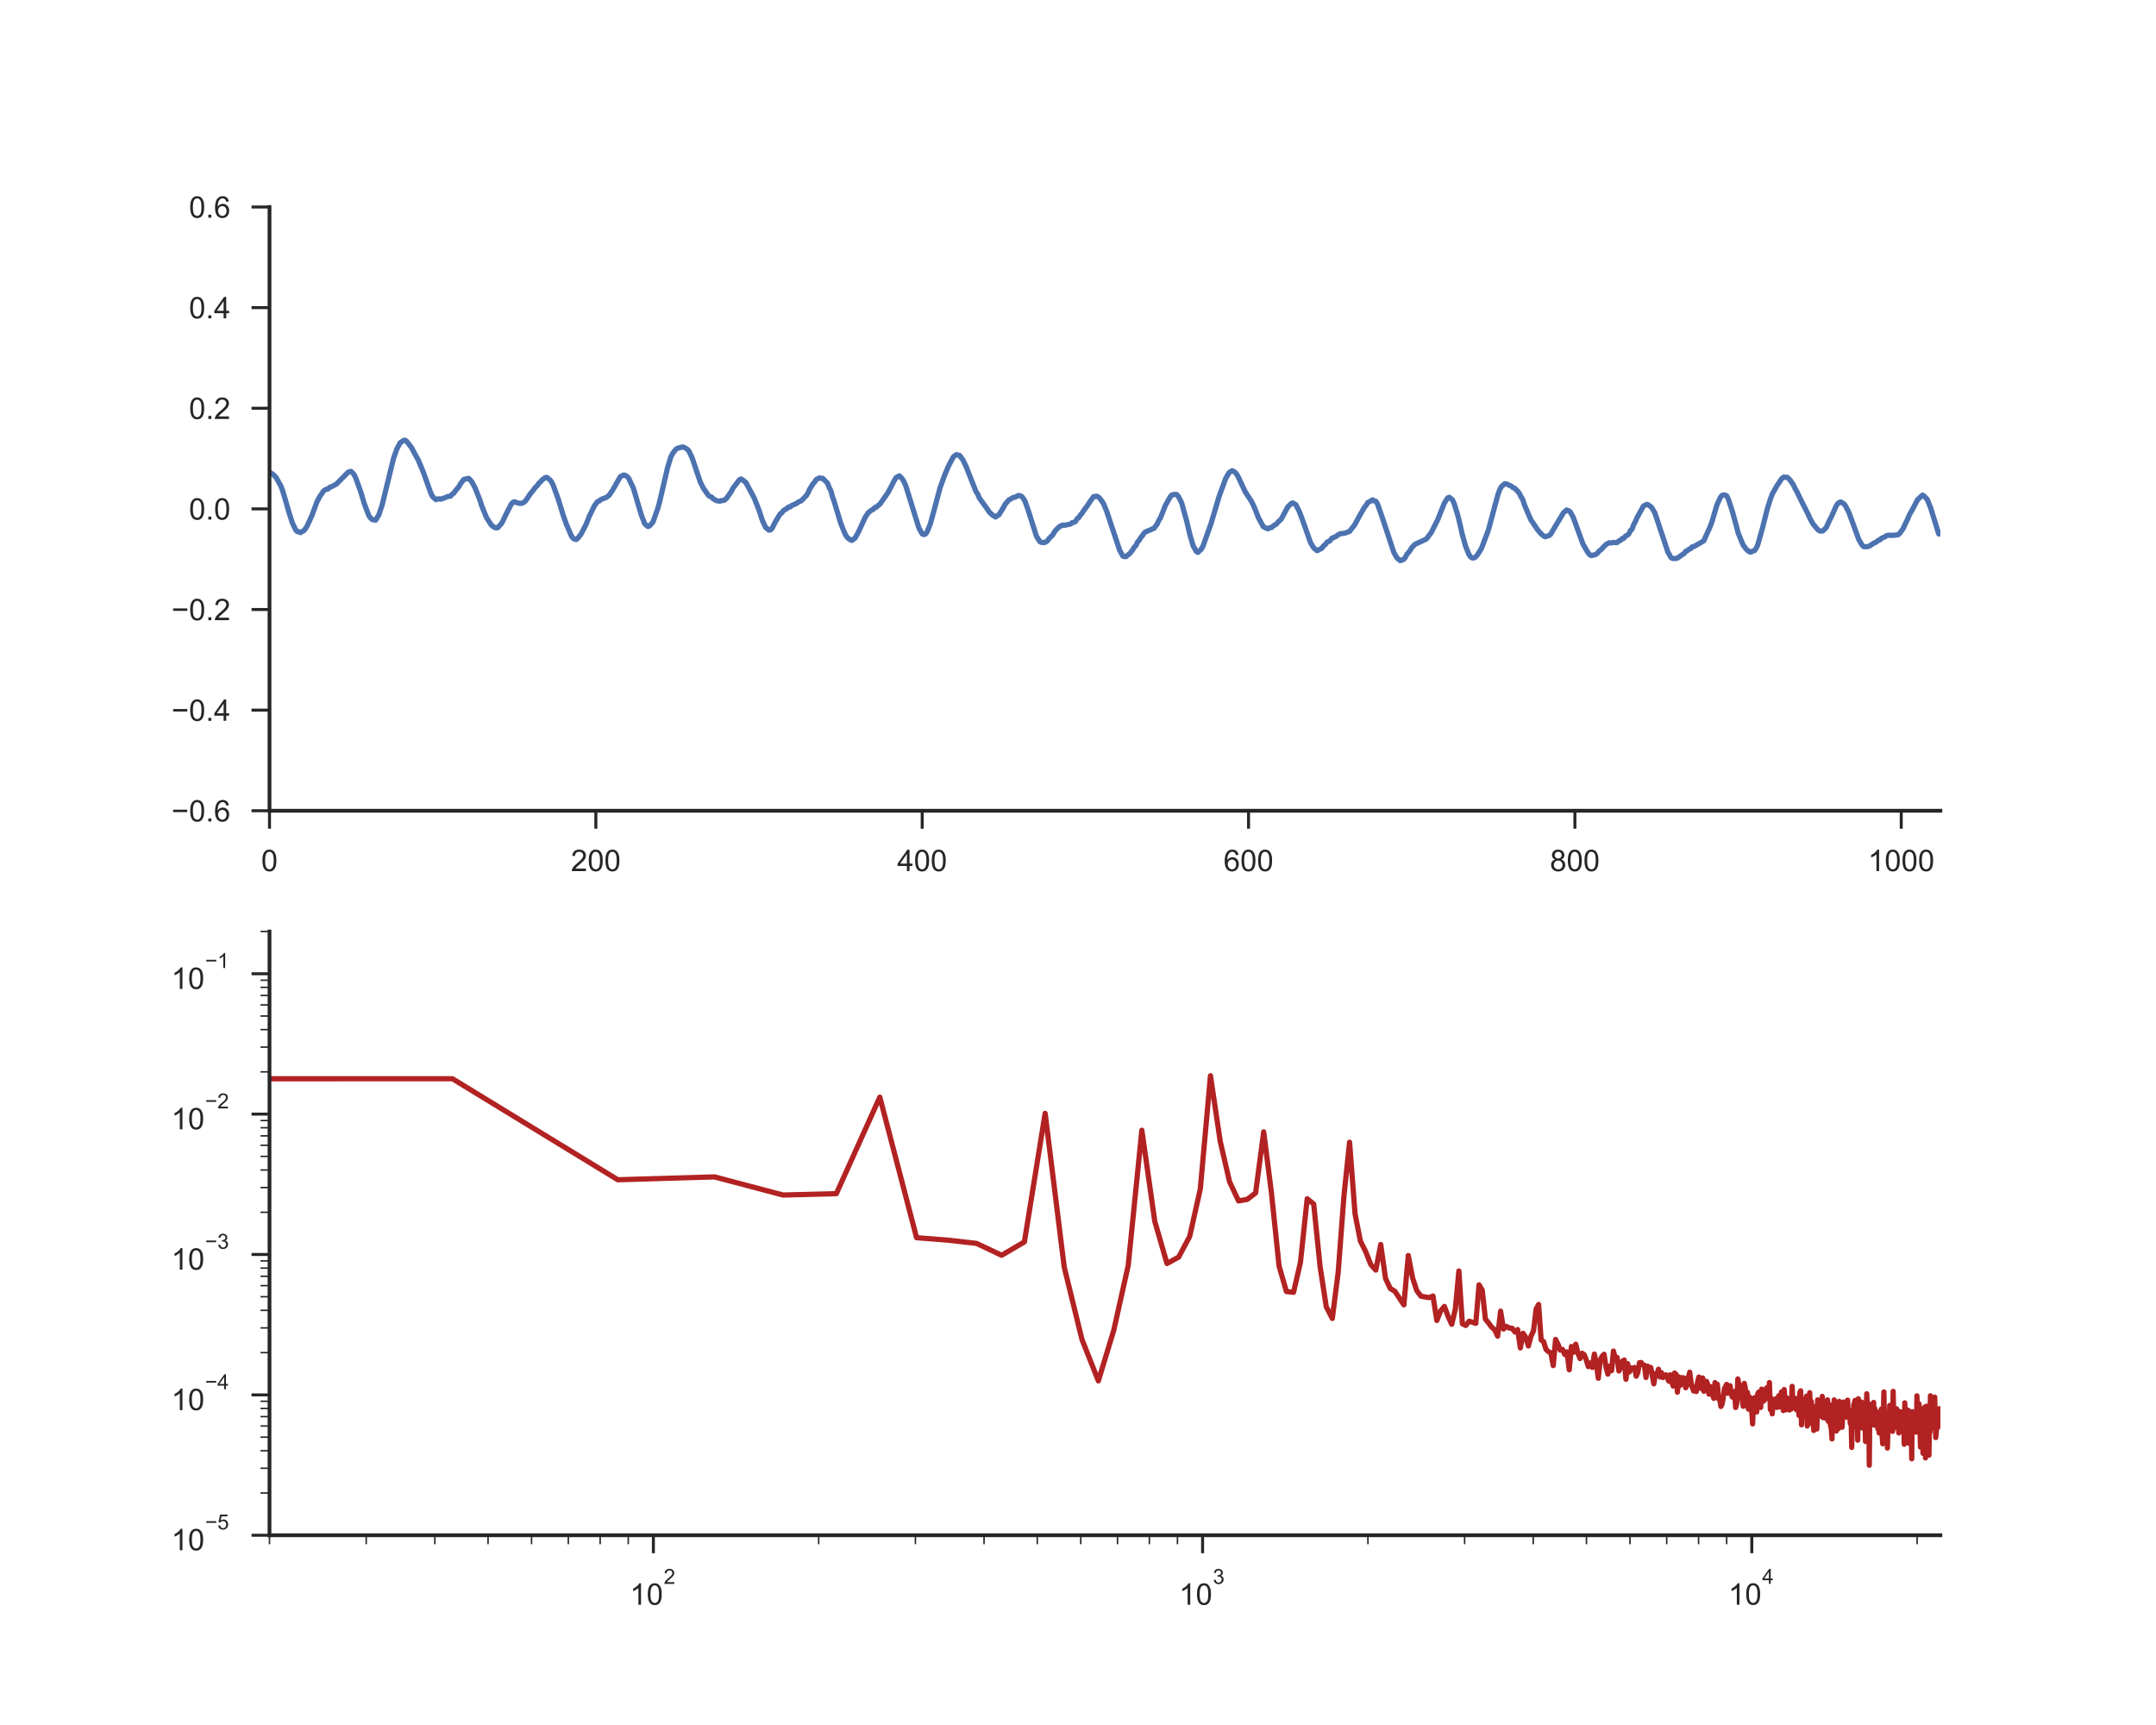 <?xml version="1.0" encoding="utf-8" standalone="no"?>
<!DOCTYPE svg PUBLIC "-//W3C//DTD SVG 1.1//EN"
  "http://www.w3.org/Graphics/SVG/1.1/DTD/svg11.dtd">
<!-- Created with matplotlib (http://matplotlib.org/) -->
<svg height="576pt" version="1.1" viewBox="0 0 720 576" width="720pt" xmlns="http://www.w3.org/2000/svg" xmlns:xlink="http://www.w3.org/1999/xlink">
 <defs>
  <style type="text/css">
*{stroke-linecap:butt;stroke-linejoin:round;}
  </style>
 </defs>
 <g id="figure_1">
  <g id="patch_1">
   <path d="M 0 576 
L 720 576 
L 720 0 
L 0 0 
z
" style="fill:#ffffff;"/>
  </g>
  <g id="axes_1">
   <g id="patch_2">
    <path d="M 90 270.72 
L 648 270.72 
L 648 69.12 
L 90 69.12 
z
" style="fill:#ffffff;"/>
   </g>
   <g id="matplotlib.axis_1">
    <g id="xtick_1">
     <g id="line2d_1">
      <defs>
       <path d="M 0 0 
L 0 6 
" id="m5d6f17d026" style="stroke:#262626;"/>
      </defs>
      <g>
       <use style="fill:#262626;stroke:#262626;" x="90" xlink:href="#m5d6f17d026" y="270.72"/>
      </g>
     </g>
     <g id="text_1">
      <!-- 0 -->
      <defs>
       <path d="M 4.156 35.297 
Q 4.156 48 6.766 55.734 
Q 9.375 63.484 14.516 67.672 
Q 19.672 71.875 27.484 71.875 
Q 33.25 71.875 37.594 69.547 
Q 41.938 67.234 44.766 62.859 
Q 47.609 58.5 49.219 52.219 
Q 50.828 45.953 50.828 35.297 
Q 50.828 22.703 48.234 14.969 
Q 45.656 7.234 40.5 3 
Q 35.359 -1.219 27.484 -1.219 
Q 17.141 -1.219 11.234 6.203 
Q 4.156 15.141 4.156 35.297 
z
M 13.188 35.297 
Q 13.188 17.672 17.312 11.828 
Q 21.438 6 27.484 6 
Q 33.547 6 37.672 11.859 
Q 41.797 17.719 41.797 35.297 
Q 41.797 52.984 37.672 58.781 
Q 33.547 64.594 27.391 64.594 
Q 21.344 64.594 17.719 59.469 
Q 13.188 52.938 13.188 35.297 
z
" id="ArialMT-30"/>
      </defs>
      <g style="fill:#262626;" transform="translate(87.22 290.878)scale(0.1 -0.1)">
       <use xlink:href="#ArialMT-30"/>
      </g>
     </g>
    </g>
    <g id="xtick_2">
     <g id="line2d_2">
      <g>
       <use style="fill:#262626;stroke:#262626;" x="198.984" xlink:href="#m5d6f17d026" y="270.72"/>
      </g>
     </g>
     <g id="text_2">
      <!-- 200 -->
      <defs>
       <path d="M 50.344 8.453 
L 50.344 0 
L 3.031 0 
Q 2.938 3.172 4.047 6.109 
Q 5.859 10.938 9.828 15.625 
Q 13.812 20.312 21.344 26.469 
Q 33.016 36.031 37.109 41.625 
Q 41.219 47.219 41.219 52.203 
Q 41.219 57.422 37.469 61 
Q 33.734 64.594 27.734 64.594 
Q 21.391 64.594 17.578 60.781 
Q 13.766 56.984 13.719 50.25 
L 4.688 51.172 
Q 5.609 61.281 11.656 66.578 
Q 17.719 71.875 27.938 71.875 
Q 38.234 71.875 44.234 66.156 
Q 50.25 60.453 50.25 52 
Q 50.25 47.703 48.484 43.547 
Q 46.734 39.406 42.656 34.812 
Q 38.578 30.219 29.109 22.219 
Q 21.188 15.578 18.938 13.203 
Q 16.703 10.844 15.234 8.453 
z
" id="ArialMT-32"/>
      </defs>
      <g style="fill:#262626;" transform="translate(190.643 290.878)scale(0.1 -0.1)">
       <use xlink:href="#ArialMT-32"/>
       <use x="55.615" xlink:href="#ArialMT-30"/>
       <use x="111.23" xlink:href="#ArialMT-30"/>
      </g>
     </g>
    </g>
    <g id="xtick_3">
     <g id="line2d_3">
      <g>
       <use style="fill:#262626;stroke:#262626;" x="307.969" xlink:href="#m5d6f17d026" y="270.72"/>
      </g>
     </g>
     <g id="text_3">
      <!-- 400 -->
      <defs>
       <path d="M 32.328 0 
L 32.328 17.141 
L 1.266 17.141 
L 1.266 25.203 
L 33.938 71.578 
L 41.109 71.578 
L 41.109 25.203 
L 50.781 25.203 
L 50.781 17.141 
L 41.109 17.141 
L 41.109 0 
z
M 32.328 25.203 
L 32.328 57.469 
L 9.906 25.203 
z
" id="ArialMT-34"/>
      </defs>
      <g style="fill:#262626;" transform="translate(299.627 290.878)scale(0.1 -0.1)">
       <use xlink:href="#ArialMT-34"/>
       <use x="55.615" xlink:href="#ArialMT-30"/>
       <use x="111.23" xlink:href="#ArialMT-30"/>
      </g>
     </g>
    </g>
    <g id="xtick_4">
     <g id="line2d_4">
      <g>
       <use style="fill:#262626;stroke:#262626;" x="416.953" xlink:href="#m5d6f17d026" y="270.72"/>
      </g>
     </g>
     <g id="text_4">
      <!-- 600 -->
      <defs>
       <path d="M 49.75 54.047 
L 41.016 53.375 
Q 39.844 58.547 37.703 60.891 
Q 34.125 64.656 28.906 64.656 
Q 24.703 64.656 21.531 62.312 
Q 17.391 59.281 14.984 53.469 
Q 12.594 47.656 12.5 36.922 
Q 15.672 41.75 20.266 44.094 
Q 24.859 46.438 29.891 46.438 
Q 38.672 46.438 44.844 39.969 
Q 51.031 33.5 51.031 23.25 
Q 51.031 16.5 48.125 10.719 
Q 45.219 4.938 40.141 1.859 
Q 35.062 -1.219 28.609 -1.219 
Q 17.625 -1.219 10.688 6.859 
Q 3.766 14.938 3.766 33.5 
Q 3.766 54.25 11.422 63.672 
Q 18.109 71.875 29.438 71.875 
Q 37.891 71.875 43.281 67.141 
Q 48.688 62.406 49.75 54.047 
z
M 13.875 23.188 
Q 13.875 18.656 15.797 14.5 
Q 17.719 10.359 21.188 8.172 
Q 24.656 6 28.469 6 
Q 34.031 6 38.031 10.484 
Q 42.047 14.984 42.047 22.703 
Q 42.047 30.125 38.078 34.391 
Q 34.125 38.672 28.125 38.672 
Q 22.172 38.672 18.016 34.391 
Q 13.875 30.125 13.875 23.188 
z
" id="ArialMT-36"/>
      </defs>
      <g style="fill:#262626;" transform="translate(408.612 290.878)scale(0.1 -0.1)">
       <use xlink:href="#ArialMT-36"/>
       <use x="55.615" xlink:href="#ArialMT-30"/>
       <use x="111.23" xlink:href="#ArialMT-30"/>
      </g>
     </g>
    </g>
    <g id="xtick_5">
     <g id="line2d_5">
      <g>
       <use style="fill:#262626;stroke:#262626;" x="525.938" xlink:href="#m5d6f17d026" y="270.72"/>
      </g>
     </g>
     <g id="text_5">
      <!-- 800 -->
      <defs>
       <path d="M 17.672 38.812 
Q 12.203 40.828 9.562 44.531 
Q 6.938 48.25 6.938 53.422 
Q 6.938 61.234 12.547 66.547 
Q 18.172 71.875 27.484 71.875 
Q 36.859 71.875 42.578 66.422 
Q 48.297 60.984 48.297 53.172 
Q 48.297 48.188 45.672 44.5 
Q 43.062 40.828 37.75 38.812 
Q 44.344 36.672 47.781 31.875 
Q 51.219 27.094 51.219 20.453 
Q 51.219 11.281 44.719 5.031 
Q 38.234 -1.219 27.641 -1.219 
Q 17.047 -1.219 10.547 5.047 
Q 4.047 11.328 4.047 20.703 
Q 4.047 27.688 7.594 32.391 
Q 11.141 37.109 17.672 38.812 
z
M 15.922 53.719 
Q 15.922 48.641 19.188 45.406 
Q 22.469 42.188 27.688 42.188 
Q 32.766 42.188 36.016 45.375 
Q 39.266 48.578 39.266 53.219 
Q 39.266 58.062 35.906 61.359 
Q 32.562 64.656 27.594 64.656 
Q 22.562 64.656 19.234 61.422 
Q 15.922 58.203 15.922 53.719 
z
M 13.094 20.656 
Q 13.094 16.891 14.875 13.375 
Q 16.656 9.859 20.172 7.922 
Q 23.688 6 27.734 6 
Q 34.031 6 38.125 10.047 
Q 42.234 14.109 42.234 20.359 
Q 42.234 26.703 38.016 30.859 
Q 33.797 35.016 27.438 35.016 
Q 21.234 35.016 17.156 30.906 
Q 13.094 26.812 13.094 20.656 
z
" id="ArialMT-38"/>
      </defs>
      <g style="fill:#262626;" transform="translate(517.596 290.878)scale(0.1 -0.1)">
       <use xlink:href="#ArialMT-38"/>
       <use x="55.615" xlink:href="#ArialMT-30"/>
       <use x="111.23" xlink:href="#ArialMT-30"/>
      </g>
     </g>
    </g>
    <g id="xtick_6">
     <g id="line2d_6">
      <g>
       <use style="fill:#262626;stroke:#262626;" x="634.922" xlink:href="#m5d6f17d026" y="270.72"/>
      </g>
     </g>
     <g id="text_6">
      <!-- 1000 -->
      <defs>
       <path d="M 37.25 0 
L 28.469 0 
L 28.469 56 
Q 25.297 52.984 20.141 49.953 
Q 14.984 46.922 10.891 45.406 
L 10.891 53.906 
Q 18.266 57.375 23.781 62.297 
Q 29.297 67.234 31.594 71.875 
L 37.25 71.875 
z
" id="ArialMT-31"/>
      </defs>
      <g style="fill:#262626;" transform="translate(623.8 290.878)scale(0.1 -0.1)">
       <use xlink:href="#ArialMT-31"/>
       <use x="55.615" xlink:href="#ArialMT-30"/>
       <use x="111.23" xlink:href="#ArialMT-30"/>
       <use x="166.846" xlink:href="#ArialMT-30"/>
      </g>
     </g>
    </g>
   </g>
   <g id="matplotlib.axis_2">
    <g id="ytick_1">
     <g id="line2d_7">
      <defs>
       <path d="M 0 0 
L -6 0 
" id="m01e00a81ec" style="stroke:#262626;"/>
      </defs>
      <g>
       <use style="fill:#262626;stroke:#262626;" x="90" xlink:href="#m01e00a81ec" y="270.72"/>
      </g>
     </g>
     <g id="text_7">
      <!-- −0.6 -->
      <defs>
       <path d="M 52.828 31.203 
L 5.562 31.203 
L 5.562 39.406 
L 52.828 39.406 
z
" id="ArialMT-2212"/>
       <path d="M 9.078 0 
L 9.078 10.016 
L 19.094 10.016 
L 19.094 0 
z
" id="ArialMT-2e"/>
      </defs>
      <g style="fill:#262626;" transform="translate(57.259 274.299)scale(0.1 -0.1)">
       <use xlink:href="#ArialMT-2212"/>
       <use x="58.398" xlink:href="#ArialMT-30"/>
       <use x="114.014" xlink:href="#ArialMT-2e"/>
       <use x="141.797" xlink:href="#ArialMT-36"/>
      </g>
     </g>
    </g>
    <g id="ytick_2">
     <g id="line2d_8">
      <g>
       <use style="fill:#262626;stroke:#262626;" x="90" xlink:href="#m01e00a81ec" y="237.12"/>
      </g>
     </g>
     <g id="text_8">
      <!-- −0.4 -->
      <g style="fill:#262626;" transform="translate(57.259 240.699)scale(0.1 -0.1)">
       <use xlink:href="#ArialMT-2212"/>
       <use x="58.398" xlink:href="#ArialMT-30"/>
       <use x="114.014" xlink:href="#ArialMT-2e"/>
       <use x="141.797" xlink:href="#ArialMT-34"/>
      </g>
     </g>
    </g>
    <g id="ytick_3">
     <g id="line2d_9">
      <g>
       <use style="fill:#262626;stroke:#262626;" x="90" xlink:href="#m01e00a81ec" y="203.52"/>
      </g>
     </g>
     <g id="text_9">
      <!-- −0.2 -->
      <g style="fill:#262626;" transform="translate(57.259 207.099)scale(0.1 -0.1)">
       <use xlink:href="#ArialMT-2212"/>
       <use x="58.398" xlink:href="#ArialMT-30"/>
       <use x="114.014" xlink:href="#ArialMT-2e"/>
       <use x="141.797" xlink:href="#ArialMT-32"/>
      </g>
     </g>
    </g>
    <g id="ytick_4">
     <g id="line2d_10">
      <g>
       <use style="fill:#262626;stroke:#262626;" x="90" xlink:href="#m01e00a81ec" y="169.92"/>
      </g>
     </g>
     <g id="text_10">
      <!-- 0.0 -->
      <g style="fill:#262626;" transform="translate(63.1 173.499)scale(0.1 -0.1)">
       <use xlink:href="#ArialMT-30"/>
       <use x="55.615" xlink:href="#ArialMT-2e"/>
       <use x="83.398" xlink:href="#ArialMT-30"/>
      </g>
     </g>
    </g>
    <g id="ytick_5">
     <g id="line2d_11">
      <g>
       <use style="fill:#262626;stroke:#262626;" x="90" xlink:href="#m01e00a81ec" y="136.32"/>
      </g>
     </g>
     <g id="text_11">
      <!-- 0.2 -->
      <g style="fill:#262626;" transform="translate(63.1 139.899)scale(0.1 -0.1)">
       <use xlink:href="#ArialMT-30"/>
       <use x="55.615" xlink:href="#ArialMT-2e"/>
       <use x="83.398" xlink:href="#ArialMT-32"/>
      </g>
     </g>
    </g>
    <g id="ytick_6">
     <g id="line2d_12">
      <g>
       <use style="fill:#262626;stroke:#262626;" x="90" xlink:href="#m01e00a81ec" y="102.72"/>
      </g>
     </g>
     <g id="text_12">
      <!-- 0.4 -->
      <g style="fill:#262626;" transform="translate(63.1 106.299)scale(0.1 -0.1)">
       <use xlink:href="#ArialMT-30"/>
       <use x="55.615" xlink:href="#ArialMT-2e"/>
       <use x="83.398" xlink:href="#ArialMT-34"/>
      </g>
     </g>
    </g>
    <g id="ytick_7">
     <g id="line2d_13">
      <g>
       <use style="fill:#262626;stroke:#262626;" x="90" xlink:href="#m01e00a81ec" y="69.12"/>
      </g>
     </g>
     <g id="text_13">
      <!-- 0.6 -->
      <g style="fill:#262626;" transform="translate(63.1 72.699)scale(0.1 -0.1)">
       <use xlink:href="#ArialMT-30"/>
       <use x="55.615" xlink:href="#ArialMT-2e"/>
       <use x="83.398" xlink:href="#ArialMT-36"/>
      </g>
     </g>
    </g>
   </g>
   <g id="line2d_14">
    <path clip-path="url(#p76acd10b2c)" d="M 90 157.656 
L 91.09 158.323 
L 92.18 159.41 
L 93.814 162.322 
L 94.359 163.752 
L 95.449 167.403 
L 96.539 171.227 
L 97.629 174.596 
L 98.719 176.872 
L 99.264 177.498 
L 99.809 177.569 
L 100.354 177.846 
L 100.898 177.462 
L 101.443 177.226 
L 101.988 176.549 
L 102.533 175.678 
L 104.168 172.135 
L 105.803 167.664 
L 106.893 165.588 
L 107.438 164.901 
L 107.982 163.998 
L 108.527 163.598 
L 109.072 163.342 
L 109.617 163.245 
L 110.162 162.681 
L 110.707 162.517 
L 112.342 161.64 
L 115.611 158.338 
L 116.156 157.769 
L 116.701 157.482 
L 117.246 157.426 
L 117.791 157.928 
L 118.336 158.636 
L 118.881 159.825 
L 120.516 164.352 
L 121.605 168.044 
L 122.695 170.899 
L 123.24 172.314 
L 123.785 173.001 
L 124.33 173.493 
L 125.42 173.699 
L 126.51 171.909 
L 127.6 168.679 
L 131.414 153.098 
L 132.504 149.966 
L 133.594 147.895 
L 134.684 147.136 
L 135.229 146.972 
L 135.773 147.32 
L 137.408 149.422 
L 139.043 152.488 
L 139.588 153.421 
L 141.223 157.287 
L 143.947 164.855 
L 144.492 165.844 
L 145.582 166.834 
L 146.127 166.623 
L 146.672 166.552 
L 147.217 166.675 
L 148.852 166.106 
L 149.396 165.818 
L 150.486 165.649 
L 151.031 165.014 
L 151.576 164.649 
L 152.121 163.85 
L 153.211 162.563 
L 153.756 161.589 
L 154.846 160.112 
L 156.48 159.722 
L 157.025 160.22 
L 157.57 160.881 
L 158.66 162.896 
L 160.295 167.049 
L 160.84 168.818 
L 162.475 172.847 
L 164.109 175.36 
L 165.199 176.149 
L 165.744 176.293 
L 166.289 176.18 
L 166.834 175.462 
L 167.379 174.939 
L 167.924 173.981 
L 169.014 171.689 
L 170.648 168.495 
L 171.193 167.792 
L 171.738 167.546 
L 173.373 168.069 
L 173.918 168.09 
L 174.463 167.992 
L 175.008 167.69 
L 175.553 167.187 
L 177.188 164.757 
L 177.732 164.147 
L 178.822 162.696 
L 179.367 162.214 
L 179.912 161.425 
L 180.457 160.948 
L 181.002 160.297 
L 182.092 159.466 
L 182.637 159.43 
L 183.727 160.292 
L 184.271 161.05 
L 184.816 162.219 
L 186.451 166.741 
L 188.086 172.068 
L 189.176 175.139 
L 190.811 178.954 
L 191.355 179.707 
L 191.9 180.051 
L 192.445 180.138 
L 192.99 179.702 
L 194.08 178.267 
L 195.715 175.119 
L 196.805 172.376 
L 198.439 169.013 
L 199.529 167.469 
L 200.074 167.321 
L 200.619 166.834 
L 201.709 166.357 
L 202.254 166.218 
L 203.344 165.475 
L 204.434 163.916 
L 207.158 159.159 
L 208.248 158.625 
L 208.793 158.707 
L 209.338 159.061 
L 209.883 159.574 
L 211.518 162.988 
L 213.152 168.531 
L 214.242 172.155 
L 215.332 174.95 
L 216.422 175.831 
L 216.967 175.565 
L 218.057 174.309 
L 219.691 169.715 
L 220.236 167.772 
L 222.961 156.052 
L 224.051 152.529 
L 224.596 151.494 
L 225.686 150.038 
L 226.23 149.694 
L 227.865 149.253 
L 228.41 149.335 
L 229.5 150.007 
L 230.045 150.586 
L 231.135 152.868 
L 233.859 160.943 
L 234.949 163.106 
L 236.584 165.429 
L 237.129 165.803 
L 237.674 165.998 
L 238.219 166.593 
L 239.309 167.172 
L 240.398 167.367 
L 240.943 167.141 
L 241.488 167.136 
L 242.033 166.931 
L 242.578 166.429 
L 244.213 164.137 
L 244.758 163.035 
L 246.938 160.189 
L 247.482 159.922 
L 248.572 160.666 
L 249.117 161.168 
L 251.842 166.239 
L 253.477 170.351 
L 254.566 173.693 
L 255.656 176.072 
L 256.746 177.011 
L 257.291 176.964 
L 257.836 176.416 
L 258.926 174.283 
L 260.016 172.468 
L 260.561 171.571 
L 261.105 171.227 
L 261.65 170.499 
L 262.195 170.11 
L 262.74 169.884 
L 263.285 169.32 
L 263.83 169.295 
L 264.375 168.802 
L 266.01 168.1 
L 266.555 167.68 
L 267.645 167.177 
L 268.734 166.029 
L 269.279 165.48 
L 269.824 164.634 
L 270.369 163.373 
L 271.459 161.578 
L 272.004 161.045 
L 272.549 160.153 
L 273.639 159.569 
L 274.184 159.743 
L 274.729 159.712 
L 276.363 161.343 
L 276.908 162.814 
L 277.453 163.814 
L 277.998 165.813 
L 278.543 167.372 
L 280.723 174.601 
L 281.812 177.344 
L 282.357 178.574 
L 282.902 179.415 
L 283.992 180.297 
L 284.537 180.435 
L 285.627 179.564 
L 286.717 177.585 
L 288.896 172.806 
L 289.986 171.156 
L 291.076 170.305 
L 291.621 170.089 
L 292.166 169.448 
L 292.711 169.346 
L 293.256 168.761 
L 293.801 168.402 
L 296.525 164.516 
L 297.615 162.471 
L 298.705 160.338 
L 299.25 159.461 
L 300.34 158.882 
L 300.885 159.389 
L 301.43 160.066 
L 301.975 161.05 
L 302.52 162.317 
L 306.879 176.313 
L 307.969 178.277 
L 308.514 178.503 
L 309.059 178.318 
L 309.604 177.59 
L 310.693 174.888 
L 311.783 170.935 
L 313.963 162.788 
L 315.598 158.328 
L 316.688 155.749 
L 318.322 152.637 
L 318.867 152.14 
L 319.412 151.796 
L 320.502 152.129 
L 321.592 153.596 
L 322.682 155.898 
L 325.951 164.198 
L 326.496 164.962 
L 327.041 166.275 
L 329.766 170.038 
L 330.311 170.904 
L 331.4 171.966 
L 332.49 172.642 
L 333.035 172.16 
L 333.58 171.925 
L 334.67 170.171 
L 335.76 168.254 
L 336.85 167.003 
L 338.484 166.059 
L 339.029 166.008 
L 340.119 165.429 
L 340.664 165.531 
L 341.209 165.767 
L 341.754 166.449 
L 342.299 167.346 
L 343.389 170.422 
L 346.113 179.031 
L 347.203 180.774 
L 347.748 181.117 
L 348.838 181.158 
L 349.383 180.881 
L 349.928 180.456 
L 350.473 179.666 
L 351.562 178.626 
L 352.107 177.646 
L 352.652 176.954 
L 353.742 175.898 
L 354.832 175.349 
L 355.377 175.431 
L 357.557 174.955 
L 358.102 174.498 
L 358.646 174.416 
L 359.191 174.104 
L 359.736 173.16 
L 360.281 172.817 
L 360.826 171.92 
L 361.371 171.361 
L 361.916 170.463 
L 363.006 169.007 
L 364.096 167.377 
L 365.186 165.849 
L 366.275 165.69 
L 366.82 165.967 
L 367.365 166.5 
L 368.455 168.028 
L 369.545 170.617 
L 373.904 183.706 
L 374.994 185.696 
L 375.539 185.875 
L 376.084 185.829 
L 376.629 185.316 
L 377.174 184.973 
L 378.264 183.599 
L 378.809 182.696 
L 379.354 182.148 
L 379.898 180.974 
L 380.443 180.43 
L 380.988 179.436 
L 381.533 178.877 
L 382.078 177.969 
L 382.623 177.559 
L 383.713 177.134 
L 384.803 176.641 
L 385.348 176.436 
L 386.438 175.006 
L 386.982 173.791 
L 387.527 172.919 
L 388.617 170.197 
L 389.162 168.797 
L 390.797 165.895 
L 391.342 165.285 
L 392.432 165.044 
L 392.977 165.162 
L 393.521 165.752 
L 394.611 167.9 
L 396.246 173.806 
L 397.336 178.405 
L 398.426 182.189 
L 399.516 184.137 
L 400.061 184.445 
L 401.15 183.404 
L 401.695 182.486 
L 404.42 174.842 
L 407.145 165.706 
L 409.324 159.748 
L 410.414 157.892 
L 410.959 157.436 
L 411.504 157.174 
L 412.049 157.436 
L 412.594 157.851 
L 413.139 158.569 
L 413.684 159.589 
L 414.773 161.942 
L 415.863 164.234 
L 418.043 167.603 
L 419.133 169.992 
L 420.223 172.812 
L 421.857 175.826 
L 422.947 176.421 
L 423.492 176.565 
L 424.037 176.201 
L 424.582 176.17 
L 425.672 175.293 
L 426.217 175.047 
L 426.762 174.355 
L 427.852 173.365 
L 429.486 170.335 
L 430.031 169.315 
L 431.121 168.208 
L 431.666 167.92 
L 432.756 168.531 
L 433.846 170.658 
L 434.936 173.504 
L 437.66 181.204 
L 438.75 182.983 
L 439.84 183.886 
L 441.475 183.045 
L 442.02 182.225 
L 442.564 181.866 
L 443.109 181.081 
L 444.199 180.533 
L 444.744 179.728 
L 445.834 179.292 
L 447.469 178.231 
L 449.104 178.046 
L 450.738 177.4 
L 451.828 175.949 
L 452.373 175.298 
L 454.008 172.258 
L 455.643 169.412 
L 456.188 168.787 
L 456.732 167.859 
L 457.822 167.264 
L 458.367 166.9 
L 458.912 167.269 
L 459.457 167.372 
L 460.002 168.218 
L 461.637 172.863 
L 465.451 184.419 
L 466.541 186.331 
L 467.631 187.203 
L 468.721 186.798 
L 469.266 186.203 
L 469.811 185.137 
L 470.9 183.829 
L 471.445 182.871 
L 472.535 181.748 
L 475.805 180.251 
L 476.35 179.959 
L 477.984 177.805 
L 480.164 173.452 
L 482.344 167.987 
L 483.434 166.275 
L 483.979 166.039 
L 485.068 166.91 
L 485.613 168.12 
L 486.703 171.658 
L 487.248 173.678 
L 488.338 178.472 
L 489.428 182.343 
L 490.518 185.08 
L 491.062 185.911 
L 491.607 186.29 
L 492.152 186.326 
L 492.697 186.034 
L 493.242 185.491 
L 494.332 183.814 
L 494.877 182.778 
L 497.057 176.959 
L 500.326 164.86 
L 500.871 163.47 
L 501.416 162.445 
L 502.506 161.532 
L 503.051 161.573 
L 504.686 162.322 
L 505.23 162.788 
L 505.775 162.983 
L 506.865 164.055 
L 507.41 164.767 
L 507.955 165.9 
L 508.5 166.731 
L 509.045 168.464 
L 510.135 171.043 
L 511.225 173.535 
L 513.404 176.785 
L 514.494 178.082 
L 515.584 179.051 
L 516.129 179.21 
L 517.219 178.841 
L 517.764 178.508 
L 519.398 175.744 
L 521.033 173.027 
L 522.123 171.191 
L 523.213 170.274 
L 524.303 170.792 
L 525.393 172.74 
L 528.662 181.748 
L 530.297 184.522 
L 530.842 185.178 
L 531.387 185.496 
L 532.477 185.28 
L 533.021 185.07 
L 533.566 184.593 
L 534.111 183.952 
L 534.656 183.547 
L 536.291 181.83 
L 537.381 181.235 
L 537.926 181.292 
L 539.016 181.107 
L 539.561 181.204 
L 540.105 181.138 
L 540.65 180.589 
L 541.195 180.435 
L 541.74 179.805 
L 542.285 179.748 
L 542.83 179 
L 543.375 178.764 
L 543.92 178.338 
L 544.465 177.226 
L 545.01 176.723 
L 545.555 175.201 
L 546.1 174.232 
L 546.645 172.94 
L 548.824 168.982 
L 549.914 168.402 
L 550.459 168.556 
L 551.549 169.407 
L 552.639 171.253 
L 556.998 184.352 
L 558.088 186.239 
L 558.633 186.48 
L 559.723 186.495 
L 560.268 186.28 
L 562.447 184.778 
L 562.992 184.05 
L 563.537 183.881 
L 564.082 183.342 
L 564.627 183.189 
L 565.172 182.543 
L 565.717 182.517 
L 566.807 181.85 
L 567.896 181.225 
L 568.986 180.569 
L 571.166 175.698 
L 571.711 174.216 
L 573.346 168.674 
L 574.436 166.28 
L 574.98 165.485 
L 575.525 165.275 
L 576.07 165.311 
L 576.615 165.521 
L 577.16 166.598 
L 578.25 169.905 
L 578.795 171.725 
L 579.885 175.739 
L 580.43 177.887 
L 582.064 181.886 
L 583.154 183.378 
L 584.244 184.296 
L 584.789 184.337 
L 585.334 183.958 
L 585.879 183.881 
L 586.424 183.168 
L 586.969 182.045 
L 588.604 176.257 
L 590.238 169.751 
L 591.328 166.362 
L 591.873 164.962 
L 593.508 162.019 
L 594.053 161.296 
L 594.598 160.358 
L 595.143 159.692 
L 595.688 159.307 
L 596.232 159.389 
L 596.777 159.348 
L 597.322 159.774 
L 597.867 160.379 
L 598.957 161.978 
L 599.502 163.214 
L 600.047 164.101 
L 601.682 167.485 
L 603.861 171.771 
L 604.406 173.088 
L 605.496 175.006 
L 607.131 176.934 
L 607.676 177.257 
L 608.221 177.359 
L 608.766 177.252 
L 609.855 176.175 
L 610.945 173.781 
L 611.49 172.791 
L 613.125 169.105 
L 613.67 168.187 
L 614.215 167.782 
L 614.76 167.613 
L 615.85 168.3 
L 616.395 169.059 
L 617.484 171.227 
L 620.754 180.153 
L 621.844 182.004 
L 622.389 182.537 
L 623.479 182.537 
L 624.023 182.435 
L 624.568 182.179 
L 625.658 181.42 
L 626.203 181.204 
L 626.748 180.866 
L 627.293 180.389 
L 627.838 180.251 
L 628.383 179.707 
L 629.473 179.246 
L 630.018 178.836 
L 631.107 178.677 
L 631.652 178.79 
L 633.832 178.579 
L 634.377 178.128 
L 635.467 176.641 
L 637.102 173.232 
L 637.646 171.904 
L 638.736 169.982 
L 640.371 166.864 
L 642.006 165.331 
L 642.551 165.608 
L 643.641 166.834 
L 644.73 169.551 
L 647.455 178.323 
L 647.455 178.323 
" style="fill:none;stroke:#4c72b0;stroke-linecap:round;stroke-width:1.75;"/>
   </g>
   <g id="patch_3">
    <path d="M 90 270.72 
L 90 69.12 
" style="fill:none;stroke:#262626;stroke-linecap:square;stroke-linejoin:miter;stroke-width:1.25;"/>
   </g>
   <g id="patch_4">
    <path d="M 90 270.72 
L 648 270.72 
" style="fill:none;stroke:#262626;stroke-linecap:square;stroke-linejoin:miter;stroke-width:1.25;"/>
   </g>
  </g>
  <g id="axes_2">
   <g id="patch_5">
    <path d="M 90 512.64 
L 648 512.64 
L 648 311.04 
L 90 311.04 
z
" style="fill:#ffffff;"/>
   </g>
   <g id="matplotlib.axis_3">
    <g id="xtick_7">
     <g id="line2d_15">
      <g>
       <use style="fill:#262626;stroke:#262626;" x="218.197" xlink:href="#m5d6f17d026" y="512.64"/>
      </g>
     </g>
     <g id="text_14">
      <!-- $\mathdefault{10^{2}}$ -->
      <g style="fill:#262626;" transform="translate(210.347 535.952)scale(0.1 -0.1)">
       <use transform="translate(0 0.994)" xlink:href="#ArialMT-31"/>
       <use transform="translate(55.615 0.994)" xlink:href="#ArialMT-30"/>
       <use transform="translate(112.973 70.688)scale(0.7)" xlink:href="#ArialMT-32"/>
      </g>
     </g>
    </g>
    <g id="xtick_8">
     <g id="line2d_16">
      <g>
       <use style="fill:#262626;stroke:#262626;" x="401.607" xlink:href="#m5d6f17d026" y="512.64"/>
      </g>
     </g>
     <g id="text_15">
      <!-- $\mathdefault{10^{3}}$ -->
      <defs>
       <path d="M 4.203 18.891 
L 12.984 20.062 
Q 14.5 12.594 18.141 9.297 
Q 21.781 6 27 6 
Q 33.203 6 37.469 10.297 
Q 41.75 14.594 41.75 20.953 
Q 41.75 27 37.797 30.922 
Q 33.844 34.859 27.734 34.859 
Q 25.25 34.859 21.531 33.891 
L 22.516 41.609 
Q 23.391 41.5 23.922 41.5 
Q 29.547 41.5 34.031 44.422 
Q 38.531 47.359 38.531 53.469 
Q 38.531 58.297 35.25 61.469 
Q 31.984 64.656 26.812 64.656 
Q 21.688 64.656 18.266 61.422 
Q 14.844 58.203 13.875 51.766 
L 5.078 53.328 
Q 6.688 62.156 12.391 67.016 
Q 18.109 71.875 26.609 71.875 
Q 32.469 71.875 37.391 69.359 
Q 42.328 66.844 44.938 62.5 
Q 47.562 58.156 47.562 53.266 
Q 47.562 48.641 45.062 44.828 
Q 42.578 41.016 37.703 38.766 
Q 44.047 37.312 47.562 32.688 
Q 51.078 28.078 51.078 21.141 
Q 51.078 11.766 44.234 5.25 
Q 37.406 -1.266 26.953 -1.266 
Q 17.531 -1.266 11.297 4.344 
Q 5.078 9.969 4.203 18.891 
z
" id="ArialMT-33"/>
      </defs>
      <g style="fill:#262626;" transform="translate(393.757 535.952)scale(0.1 -0.1)">
       <use transform="translate(0 0.994)" xlink:href="#ArialMT-31"/>
       <use transform="translate(55.615 0.994)" xlink:href="#ArialMT-30"/>
       <use transform="translate(112.973 70.688)scale(0.7)" xlink:href="#ArialMT-33"/>
      </g>
     </g>
    </g>
    <g id="xtick_9">
     <g id="line2d_17">
      <g>
       <use style="fill:#262626;stroke:#262626;" x="585.016" xlink:href="#m5d6f17d026" y="512.64"/>
      </g>
     </g>
     <g id="text_16">
      <!-- $\mathdefault{10^{4}}$ -->
      <g style="fill:#262626;" transform="translate(577.166 535.852)scale(0.1 -0.1)">
       <use transform="translate(0 0.202)" xlink:href="#ArialMT-31"/>
       <use transform="translate(55.615 0.202)" xlink:href="#ArialMT-30"/>
       <use transform="translate(112.973 69.895)scale(0.7)" xlink:href="#ArialMT-34"/>
      </g>
     </g>
    </g>
    <g id="xtick_10">
     <g id="line2d_18">
      <defs>
       <path d="M 0 0 
L 0 3 
" id="me55317dd80" style="stroke:#262626;stroke-width:0.5;"/>
      </defs>
      <g>
       <use style="fill:#262626;stroke:#262626;stroke-width:0.5;" x="90" xlink:href="#me55317dd80" y="512.64"/>
      </g>
     </g>
    </g>
    <g id="xtick_11">
     <g id="line2d_19">
      <g>
       <use style="fill:#262626;stroke:#262626;stroke-width:0.5;" x="122.297" xlink:href="#me55317dd80" y="512.64"/>
      </g>
     </g>
    </g>
    <g id="xtick_12">
     <g id="line2d_20">
      <g>
       <use style="fill:#262626;stroke:#262626;stroke-width:0.5;" x="145.212" xlink:href="#me55317dd80" y="512.64"/>
      </g>
     </g>
    </g>
    <g id="xtick_13">
     <g id="line2d_21">
      <g>
       <use style="fill:#262626;stroke:#262626;stroke-width:0.5;" x="162.986" xlink:href="#me55317dd80" y="512.64"/>
      </g>
     </g>
    </g>
    <g id="xtick_14">
     <g id="line2d_22">
      <g>
       <use style="fill:#262626;stroke:#262626;stroke-width:0.5;" x="177.508" xlink:href="#me55317dd80" y="512.64"/>
      </g>
     </g>
    </g>
    <g id="xtick_15">
     <g id="line2d_23">
      <g>
       <use style="fill:#262626;stroke:#262626;stroke-width:0.5;" x="189.787" xlink:href="#me55317dd80" y="512.64"/>
      </g>
     </g>
    </g>
    <g id="xtick_16">
     <g id="line2d_24">
      <g>
       <use style="fill:#262626;stroke:#262626;stroke-width:0.5;" x="200.423" xlink:href="#me55317dd80" y="512.64"/>
      </g>
     </g>
    </g>
    <g id="xtick_17">
     <g id="line2d_25">
      <g>
       <use style="fill:#262626;stroke:#262626;stroke-width:0.5;" x="209.805" xlink:href="#me55317dd80" y="512.64"/>
      </g>
     </g>
    </g>
    <g id="xtick_18">
     <g id="line2d_26">
      <g>
       <use style="fill:#262626;stroke:#262626;stroke-width:0.5;" x="273.409" xlink:href="#me55317dd80" y="512.64"/>
      </g>
     </g>
    </g>
    <g id="xtick_19">
     <g id="line2d_27">
      <g>
       <use style="fill:#262626;stroke:#262626;stroke-width:0.5;" x="305.706" xlink:href="#me55317dd80" y="512.64"/>
      </g>
     </g>
    </g>
    <g id="xtick_20">
     <g id="line2d_28">
      <g>
       <use style="fill:#262626;stroke:#262626;stroke-width:0.5;" x="328.621" xlink:href="#me55317dd80" y="512.64"/>
      </g>
     </g>
    </g>
    <g id="xtick_21">
     <g id="line2d_29">
      <g>
       <use style="fill:#262626;stroke:#262626;stroke-width:0.5;" x="346.395" xlink:href="#me55317dd80" y="512.64"/>
      </g>
     </g>
    </g>
    <g id="xtick_22">
     <g id="line2d_30">
      <g>
       <use style="fill:#262626;stroke:#262626;stroke-width:0.5;" x="360.918" xlink:href="#me55317dd80" y="512.64"/>
      </g>
     </g>
    </g>
    <g id="xtick_23">
     <g id="line2d_31">
      <g>
       <use style="fill:#262626;stroke:#262626;stroke-width:0.5;" x="373.196" xlink:href="#me55317dd80" y="512.64"/>
      </g>
     </g>
    </g>
    <g id="xtick_24">
     <g id="line2d_32">
      <g>
       <use style="fill:#262626;stroke:#262626;stroke-width:0.5;" x="383.832" xlink:href="#me55317dd80" y="512.64"/>
      </g>
     </g>
    </g>
    <g id="xtick_25">
     <g id="line2d_33">
      <g>
       <use style="fill:#262626;stroke:#262626;stroke-width:0.5;" x="393.214" xlink:href="#me55317dd80" y="512.64"/>
      </g>
     </g>
    </g>
    <g id="xtick_26">
     <g id="line2d_34">
      <g>
       <use style="fill:#262626;stroke:#262626;stroke-width:0.5;" x="456.818" xlink:href="#me55317dd80" y="512.64"/>
      </g>
     </g>
    </g>
    <g id="xtick_27">
     <g id="line2d_35">
      <g>
       <use style="fill:#262626;stroke:#262626;stroke-width:0.5;" x="489.115" xlink:href="#me55317dd80" y="512.64"/>
      </g>
     </g>
    </g>
    <g id="xtick_28">
     <g id="line2d_36">
      <g>
       <use style="fill:#262626;stroke:#262626;stroke-width:0.5;" x="512.03" xlink:href="#me55317dd80" y="512.64"/>
      </g>
     </g>
    </g>
    <g id="xtick_29">
     <g id="line2d_37">
      <g>
       <use style="fill:#262626;stroke:#262626;stroke-width:0.5;" x="529.804" xlink:href="#me55317dd80" y="512.64"/>
      </g>
     </g>
    </g>
    <g id="xtick_30">
     <g id="line2d_38">
      <g>
       <use style="fill:#262626;stroke:#262626;stroke-width:0.5;" x="544.327" xlink:href="#me55317dd80" y="512.64"/>
      </g>
     </g>
    </g>
    <g id="xtick_31">
     <g id="line2d_39">
      <g>
       <use style="fill:#262626;stroke:#262626;stroke-width:0.5;" x="556.605" xlink:href="#me55317dd80" y="512.64"/>
      </g>
     </g>
    </g>
    <g id="xtick_32">
     <g id="line2d_40">
      <g>
       <use style="fill:#262626;stroke:#262626;stroke-width:0.5;" x="567.242" xlink:href="#me55317dd80" y="512.64"/>
      </g>
     </g>
    </g>
    <g id="xtick_33">
     <g id="line2d_41">
      <g>
       <use style="fill:#262626;stroke:#262626;stroke-width:0.5;" x="576.623" xlink:href="#me55317dd80" y="512.64"/>
      </g>
     </g>
    </g>
    <g id="xtick_34">
     <g id="line2d_42">
      <g>
       <use style="fill:#262626;stroke:#262626;stroke-width:0.5;" x="640.227" xlink:href="#me55317dd80" y="512.64"/>
      </g>
     </g>
    </g>
   </g>
   <g id="matplotlib.axis_4">
    <g id="ytick_8">
     <g id="line2d_43">
      <g>
       <use style="fill:#262626;stroke:#262626;" x="90" xlink:href="#m01e00a81ec" y="512.64"/>
      </g>
     </g>
     <g id="text_17">
      <!-- $\mathdefault{10^{-5}}$ -->
      <defs>
       <path d="M 4.156 18.75 
L 13.375 19.531 
Q 14.406 12.797 18.141 9.391 
Q 21.875 6 27.156 6 
Q 33.5 6 37.891 10.781 
Q 42.281 15.578 42.281 23.484 
Q 42.281 31 38.062 35.344 
Q 33.844 39.703 27 39.703 
Q 22.75 39.703 19.328 37.766 
Q 15.922 35.844 13.969 32.766 
L 5.719 33.844 
L 12.641 70.609 
L 48.25 70.609 
L 48.25 62.203 
L 19.672 62.203 
L 15.828 42.969 
Q 22.266 47.469 29.344 47.469 
Q 38.719 47.469 45.156 40.969 
Q 51.609 34.469 51.609 24.266 
Q 51.609 14.547 45.953 7.469 
Q 39.062 -1.219 27.156 -1.219 
Q 17.391 -1.219 11.203 4.25 
Q 5.031 9.719 4.156 18.75 
z
" id="ArialMT-35"/>
      </defs>
      <g style="fill:#262626;" transform="translate(57.2 517.746)scale(0.1 -0.1)">
       <use transform="translate(0 0.88)" xlink:href="#ArialMT-31"/>
       <use transform="translate(55.615 0.88)" xlink:href="#ArialMT-30"/>
       <use transform="translate(112.973 70.573)scale(0.7)" xlink:href="#ArialMT-2212"/>
       <use transform="translate(153.852 70.573)scale(0.7)" xlink:href="#ArialMT-35"/>
      </g>
     </g>
    </g>
    <g id="ytick_9">
     <g id="line2d_44">
      <g>
       <use style="fill:#262626;stroke:#262626;" x="90" xlink:href="#m01e00a81ec" y="465.768"/>
      </g>
     </g>
     <g id="text_18">
      <!-- $\mathdefault{10^{-4}}$ -->
      <g style="fill:#262626;" transform="translate(57.2 470.874)scale(0.1 -0.1)">
       <use transform="translate(0 0.202)" xlink:href="#ArialMT-31"/>
       <use transform="translate(55.615 0.202)" xlink:href="#ArialMT-30"/>
       <use transform="translate(112.973 69.895)scale(0.7)" xlink:href="#ArialMT-2212"/>
       <use transform="translate(153.852 69.895)scale(0.7)" xlink:href="#ArialMT-34"/>
      </g>
     </g>
    </g>
    <g id="ytick_10">
     <g id="line2d_45">
      <g>
       <use style="fill:#262626;stroke:#262626;" x="90" xlink:href="#m01e00a81ec" y="418.895"/>
      </g>
     </g>
     <g id="text_19">
      <!-- $\mathdefault{10^{-3}}$ -->
      <g style="fill:#262626;" transform="translate(57.2 424.051)scale(0.1 -0.1)">
       <use transform="translate(0 0.994)" xlink:href="#ArialMT-31"/>
       <use transform="translate(55.615 0.994)" xlink:href="#ArialMT-30"/>
       <use transform="translate(112.973 70.688)scale(0.7)" xlink:href="#ArialMT-2212"/>
       <use transform="translate(153.852 70.688)scale(0.7)" xlink:href="#ArialMT-33"/>
      </g>
     </g>
    </g>
    <g id="ytick_11">
     <g id="line2d_46">
      <g>
       <use style="fill:#262626;stroke:#262626;" x="90" xlink:href="#m01e00a81ec" y="372.023"/>
      </g>
     </g>
     <g id="text_20">
      <!-- $\mathdefault{10^{-2}}$ -->
      <g style="fill:#262626;" transform="translate(57.2 377.179)scale(0.1 -0.1)">
       <use transform="translate(0 0.994)" xlink:href="#ArialMT-31"/>
       <use transform="translate(55.615 0.994)" xlink:href="#ArialMT-30"/>
       <use transform="translate(112.973 70.688)scale(0.7)" xlink:href="#ArialMT-2212"/>
       <use transform="translate(153.852 70.688)scale(0.7)" xlink:href="#ArialMT-32"/>
      </g>
     </g>
    </g>
    <g id="ytick_12">
     <g id="line2d_47">
      <g>
       <use style="fill:#262626;stroke:#262626;" x="90" xlink:href="#m01e00a81ec" y="325.15"/>
      </g>
     </g>
     <g id="text_21">
      <!-- $\mathdefault{10^{-1}}$ -->
      <g style="fill:#262626;" transform="translate(57.2 330.306)scale(0.1 -0.1)">
       <use transform="translate(0 0.994)" xlink:href="#ArialMT-31"/>
       <use transform="translate(55.615 0.994)" xlink:href="#ArialMT-30"/>
       <use transform="translate(112.973 70.688)scale(0.7)" xlink:href="#ArialMT-2212"/>
       <use transform="translate(153.852 70.688)scale(0.7)" xlink:href="#ArialMT-31"/>
      </g>
     </g>
    </g>
    <g id="ytick_13">
     <g id="line2d_48">
      <defs>
       <path d="M 0 0 
L -3 0 
" id="m71775b29d6" style="stroke:#262626;stroke-width:0.5;"/>
      </defs>
      <g>
       <use style="fill:#262626;stroke:#262626;stroke-width:0.5;" x="90" xlink:href="#m71775b29d6" y="498.53"/>
      </g>
     </g>
    </g>
    <g id="ytick_14">
     <g id="line2d_49">
      <g>
       <use style="fill:#262626;stroke:#262626;stroke-width:0.5;" x="90" xlink:href="#m71775b29d6" y="490.276"/>
      </g>
     </g>
    </g>
    <g id="ytick_15">
     <g id="line2d_50">
      <g>
       <use style="fill:#262626;stroke:#262626;stroke-width:0.5;" x="90" xlink:href="#m71775b29d6" y="484.42"/>
      </g>
     </g>
    </g>
    <g id="ytick_16">
     <g id="line2d_51">
      <g>
       <use style="fill:#262626;stroke:#262626;stroke-width:0.5;" x="90" xlink:href="#m71775b29d6" y="479.878"/>
      </g>
     </g>
    </g>
    <g id="ytick_17">
     <g id="line2d_52">
      <g>
       <use style="fill:#262626;stroke:#262626;stroke-width:0.5;" x="90" xlink:href="#m71775b29d6" y="476.166"/>
      </g>
     </g>
    </g>
    <g id="ytick_18">
     <g id="line2d_53">
      <g>
       <use style="fill:#262626;stroke:#262626;stroke-width:0.5;" x="90" xlink:href="#m71775b29d6" y="473.028"/>
      </g>
     </g>
    </g>
    <g id="ytick_19">
     <g id="line2d_54">
      <g>
       <use style="fill:#262626;stroke:#262626;stroke-width:0.5;" x="90" xlink:href="#m71775b29d6" y="470.31"/>
      </g>
     </g>
    </g>
    <g id="ytick_20">
     <g id="line2d_55">
      <g>
       <use style="fill:#262626;stroke:#262626;stroke-width:0.5;" x="90" xlink:href="#m71775b29d6" y="467.912"/>
      </g>
     </g>
    </g>
    <g id="ytick_21">
     <g id="line2d_56">
      <g>
       <use style="fill:#262626;stroke:#262626;stroke-width:0.5;" x="90" xlink:href="#m71775b29d6" y="451.657"/>
      </g>
     </g>
    </g>
    <g id="ytick_22">
     <g id="line2d_57">
      <g>
       <use style="fill:#262626;stroke:#262626;stroke-width:0.5;" x="90" xlink:href="#m71775b29d6" y="443.404"/>
      </g>
     </g>
    </g>
    <g id="ytick_23">
     <g id="line2d_58">
      <g>
       <use style="fill:#262626;stroke:#262626;stroke-width:0.5;" x="90" xlink:href="#m71775b29d6" y="437.547"/>
      </g>
     </g>
    </g>
    <g id="ytick_24">
     <g id="line2d_59">
      <g>
       <use style="fill:#262626;stroke:#262626;stroke-width:0.5;" x="90" xlink:href="#m71775b29d6" y="433.005"/>
      </g>
     </g>
    </g>
    <g id="ytick_25">
     <g id="line2d_60">
      <g>
       <use style="fill:#262626;stroke:#262626;stroke-width:0.5;" x="90" xlink:href="#m71775b29d6" y="429.294"/>
      </g>
     </g>
    </g>
    <g id="ytick_26">
     <g id="line2d_61">
      <g>
       <use style="fill:#262626;stroke:#262626;stroke-width:0.5;" x="90" xlink:href="#m71775b29d6" y="426.156"/>
      </g>
     </g>
    </g>
    <g id="ytick_27">
     <g id="line2d_62">
      <g>
       <use style="fill:#262626;stroke:#262626;stroke-width:0.5;" x="90" xlink:href="#m71775b29d6" y="423.437"/>
      </g>
     </g>
    </g>
    <g id="ytick_28">
     <g id="line2d_63">
      <g>
       <use style="fill:#262626;stroke:#262626;stroke-width:0.5;" x="90" xlink:href="#m71775b29d6" y="421.04"/>
      </g>
     </g>
    </g>
    <g id="ytick_29">
     <g id="line2d_64">
      <g>
       <use style="fill:#262626;stroke:#262626;stroke-width:0.5;" x="90" xlink:href="#m71775b29d6" y="404.785"/>
      </g>
     </g>
    </g>
    <g id="ytick_30">
     <g id="line2d_65">
      <g>
       <use style="fill:#262626;stroke:#262626;stroke-width:0.5;" x="90" xlink:href="#m71775b29d6" y="396.531"/>
      </g>
     </g>
    </g>
    <g id="ytick_31">
     <g id="line2d_66">
      <g>
       <use style="fill:#262626;stroke:#262626;stroke-width:0.5;" x="90" xlink:href="#m71775b29d6" y="390.675"/>
      </g>
     </g>
    </g>
    <g id="ytick_32">
     <g id="line2d_67">
      <g>
       <use style="fill:#262626;stroke:#262626;stroke-width:0.5;" x="90" xlink:href="#m71775b29d6" y="386.133"/>
      </g>
     </g>
    </g>
    <g id="ytick_33">
     <g id="line2d_68">
      <g>
       <use style="fill:#262626;stroke:#262626;stroke-width:0.5;" x="90" xlink:href="#m71775b29d6" y="382.421"/>
      </g>
     </g>
    </g>
    <g id="ytick_34">
     <g id="line2d_69">
      <g>
       <use style="fill:#262626;stroke:#262626;stroke-width:0.5;" x="90" xlink:href="#m71775b29d6" y="379.283"/>
      </g>
     </g>
    </g>
    <g id="ytick_35">
     <g id="line2d_70">
      <g>
       <use style="fill:#262626;stroke:#262626;stroke-width:0.5;" x="90" xlink:href="#m71775b29d6" y="376.565"/>
      </g>
     </g>
    </g>
    <g id="ytick_36">
     <g id="line2d_71">
      <g>
       <use style="fill:#262626;stroke:#262626;stroke-width:0.5;" x="90" xlink:href="#m71775b29d6" y="374.167"/>
      </g>
     </g>
    </g>
    <g id="ytick_37">
     <g id="line2d_72">
      <g>
       <use style="fill:#262626;stroke:#262626;stroke-width:0.5;" x="90" xlink:href="#m71775b29d6" y="357.912"/>
      </g>
     </g>
    </g>
    <g id="ytick_38">
     <g id="line2d_73">
      <g>
       <use style="fill:#262626;stroke:#262626;stroke-width:0.5;" x="90" xlink:href="#m71775b29d6" y="349.659"/>
      </g>
     </g>
    </g>
    <g id="ytick_39">
     <g id="line2d_74">
      <g>
       <use style="fill:#262626;stroke:#262626;stroke-width:0.5;" x="90" xlink:href="#m71775b29d6" y="343.802"/>
      </g>
     </g>
    </g>
    <g id="ytick_40">
     <g id="line2d_75">
      <g>
       <use style="fill:#262626;stroke:#262626;stroke-width:0.5;" x="90" xlink:href="#m71775b29d6" y="339.26"/>
      </g>
     </g>
    </g>
    <g id="ytick_41">
     <g id="line2d_76">
      <g>
       <use style="fill:#262626;stroke:#262626;stroke-width:0.5;" x="90" xlink:href="#m71775b29d6" y="335.549"/>
      </g>
     </g>
    </g>
    <g id="ytick_42">
     <g id="line2d_77">
      <g>
       <use style="fill:#262626;stroke:#262626;stroke-width:0.5;" x="90" xlink:href="#m71775b29d6" y="332.411"/>
      </g>
     </g>
    </g>
    <g id="ytick_43">
     <g id="line2d_78">
      <g>
       <use style="fill:#262626;stroke:#262626;stroke-width:0.5;" x="90" xlink:href="#m71775b29d6" y="329.692"/>
      </g>
     </g>
    </g>
    <g id="ytick_44">
     <g id="line2d_79">
      <g>
       <use style="fill:#262626;stroke:#262626;stroke-width:0.5;" x="90" xlink:href="#m71775b29d6" y="327.295"/>
      </g>
     </g>
    </g>
    <g id="ytick_45">
     <g id="line2d_80">
      <g>
       <use style="fill:#262626;stroke:#262626;stroke-width:0.5;" x="90" xlink:href="#m71775b29d6" y="311.04"/>
      </g>
     </g>
    </g>
   </g>
   <g id="line2d_81">
    <path clip-path="url(#p66f5e38536)" d="M -1 360.227 
L 151.095 360.204 
L 206.307 393.934 
L 238.604 392.98 
L 261.518 399.033 
L 279.293 398.59 
L 293.815 366.348 
L 306.094 413.279 
L 316.73 414.12 
L 326.112 415.181 
L 334.504 419.154 
L 342.096 414.693 
L 349.027 371.761 
L 355.403 423.126 
L 361.306 447.204 
L 366.801 461.096 
L 371.942 444.197 
L 376.771 422.543 
L 381.324 377.398 
L 385.63 407.765 
L 389.716 421.902 
L 393.602 419.771 
L 397.308 412.848 
L 400.848 396.986 
L 404.239 359.202 
L 407.49 381.058 
L 410.614 394.617 
L 413.62 401.002 
L 416.517 400.492 
L 419.312 398.342 
L 422.013 377.933 
L 424.625 398.553 
L 427.153 422.78 
L 429.604 431.265 
L 431.982 431.512 
L 434.291 421.473 
L 436.535 400.294 
L 438.718 402.038 
L 440.842 422.908 
L 442.911 436.34 
L 444.928 440.26 
L 446.894 424.774 
L 448.814 399.297 
L 450.688 381.407 
L 452.519 405.342 
L 454.309 414.414 
L 456.06 417.9 
L 457.773 422.233 
L 459.45 424.108 
L 461.093 415.553 
L 462.702 426.883 
L 464.279 430.246 
L 465.826 431.167 
L 468.832 435.716 
L 470.294 419.227 
L 471.729 426.666 
L 473.139 430.977 
L 474.524 432.823 
L 477.224 433.292 
L 478.541 432.754 
L 479.836 440.917 
L 481.111 437.681 
L 482.365 436.237 
L 483.6 439.599 
L 484.816 442.211 
L 486.014 437.111 
L 487.194 424.392 
L 488.357 442.017 
L 489.503 442.59 
L 490.633 441.156 
L 492.846 441.897 
L 493.929 429.023 
L 494.999 430.813 
L 496.054 440.469 
L 497.095 441.72 
L 498.123 443.135 
L 499.137 444.009 
L 500.139 446.182 
L 501.129 437.81 
L 502.106 443.782 
L 503.072 442.884 
L 504.026 443.459 
L 504.968 443.509 
L 505.9 444.764 
L 506.821 443.954 
L 507.731 450.087 
L 508.631 445.193 
L 509.521 446.52 
L 510.401 449.431 
L 511.272 446.163 
L 512.133 444.33 
L 512.985 437.108 
L 513.828 435.566 
L 514.662 447.406 
L 515.487 447.989 
L 516.304 450.598 
L 517.113 451.349 
L 517.913 451.727 
L 518.706 455.993 
L 519.491 447.264 
L 520.268 448.754 
L 521.037 450.824 
L 521.8 450.602 
L 522.555 452.28 
L 523.303 451.398 
L 524.044 457.397 
L 524.778 449.616 
L 525.505 451.548 
L 526.226 448.838 
L 526.94 451.82 
L 527.648 453.646 
L 528.35 451.868 
L 529.046 452.374 
L 529.736 454.076 
L 530.419 456.332 
L 531.097 455.094 
L 531.769 456.616 
L 532.436 452.149 
L 533.097 455.262 
L 533.753 460.214 
L 534.403 454.054 
L 535.048 452.865 
L 535.688 452.22 
L 536.322 456.432 
L 536.952 458.844 
L 537.577 456.129 
L 538.197 457.684 
L 538.812 451.132 
L 539.422 453.581 
L 540.028 453.27 
L 540.629 457.79 
L 541.226 456.6 
L 541.818 454.498 
L 542.406 454.128 
L 542.989 460.564 
L 543.569 455.353 
L 544.144 458.102 
L 544.715 456.761 
L 545.282 456.948 
L 545.844 456.625 
L 546.403 459.532 
L 546.959 458.281 
L 547.51 455 
L 548.057 454.97 
L 548.601 455.696 
L 549.141 455.864 
L 549.677 459.972 
L 550.21 456.168 
L 550.739 456.55 
L 551.265 456.595 
L 552.306 462.076 
L 552.822 458.685 
L 553.334 459.035 
L 553.843 457.201 
L 554.349 459.794 
L 554.851 458.356 
L 555.351 459.978 
L 555.847 459.396 
L 556.34 459.053 
L 557.318 461.215 
L 557.802 459.054 
L 558.283 461.421 
L 558.762 462.823 
L 559.237 458.471 
L 559.71 458.9 
L 560.18 464.863 
L 560.647 459.767 
L 561.111 462.615 
L 561.573 460.065 
L 562.032 460.02 
L 562.489 460.203 
L 562.943 463.398 
L 563.394 462.538 
L 563.843 459.88 
L 564.289 458.193 
L 564.733 461.616 
L 565.174 463.375 
L 565.613 464.474 
L 566.049 463.224 
L 566.483 464.66 
L 566.915 461.413 
L 567.345 459.807 
L 567.772 460.302 
L 568.196 463.707 
L 568.619 460.116 
L 569.039 464.569 
L 569.873 461.243 
L 570.287 462.253 
L 570.699 465.497 
L 571.108 462.995 
L 571.516 463.239 
L 571.921 465.806 
L 572.325 466.944 
L 572.726 461.661 
L 573.125 464.731 
L 573.522 462.246 
L 573.918 467.103 
L 574.311 467.282 
L 574.702 469.64 
L 575.092 468.845 
L 575.48 466.707 
L 575.865 463.695 
L 576.631 462.258 
L 577.011 465.229 
L 577.39 464.271 
L 577.766 462.733 
L 578.141 465.229 
L 578.514 466.501 
L 578.886 466.49 
L 579.255 464.635 
L 579.623 469.993 
L 579.989 468.67 
L 580.354 460.447 
L 580.717 462.286 
L 581.078 462.534 
L 582.152 469.58 
L 582.507 461.914 
L 582.86 463.581 
L 583.212 469.466 
L 583.562 464.94 
L 583.911 470.546 
L 584.258 466.431 
L 584.947 470.484 
L 585.29 475.461 
L 585.631 466.957 
L 585.971 466.67 
L 586.309 467.259 
L 586.646 471.483 
L 586.981 465.53 
L 587.315 464.84 
L 587.648 469.451 
L 587.979 469.972 
L 588.309 463.84 
L 588.637 466.765 
L 588.964 467.864 
L 589.29 466.701 
L 589.614 467.134 
L 589.938 463.449 
L 590.259 466.06 
L 590.58 465.636 
L 590.899 461.649 
L 591.217 470.717 
L 591.534 467.722 
L 591.849 472.108 
L 592.164 467.239 
L 592.477 467.525 
L 592.788 468.697 
L 593.099 467.064 
L 593.408 469.961 
L 593.716 467.009 
L 594.023 466.063 
L 594.329 469.779 
L 594.634 466.36 
L 594.937 464.775 
L 595.541 471.005 
L 595.841 463.979 
L 596.139 468.14 
L 596.437 470.733 
L 596.734 466.787 
L 597.029 469.882 
L 597.324 469.569 
L 597.617 470.814 
L 597.91 467.092 
L 598.201 470.486 
L 598.491 462.925 
L 598.78 468.823 
L 599.068 466.688 
L 599.355 470.012 
L 599.641 468.683 
L 599.926 470.767 
L 600.21 466.972 
L 600.493 468.279 
L 600.775 472.629 
L 601.056 464.962 
L 601.336 464.415 
L 601.615 475.767 
L 601.893 469.683 
L 602.17 470.344 
L 602.446 472.187 
L 602.721 472.924 
L 602.996 467.334 
L 603.269 466.198 
L 603.541 476.157 
L 603.813 468.378 
L 604.083 469.172 
L 604.353 465.036 
L 604.621 470.988 
L 604.889 467.97 
L 605.156 475.478 
L 605.422 471.442 
L 605.687 477.645 
L 605.951 472.746 
L 606.214 471.694 
L 606.477 469.473 
L 606.738 477.169 
L 606.999 467.428 
L 607.259 470.152 
L 607.776 468.191 
L 608.034 472.878 
L 608.29 472.171 
L 608.546 466.276 
L 608.801 473.374 
L 609.308 468.135 
L 609.561 473.551 
L 609.812 472.932 
L 610.063 473.568 
L 610.313 467.431 
L 610.563 474.601 
L 610.811 468.917 
L 611.059 474.09 
L 611.306 475.984 
L 611.552 476.943 
L 611.797 480.492 
L 612.042 469.675 
L 612.286 472.272 
L 612.529 467.445 
L 612.772 468.647 
L 613.014 476.051 
L 613.255 477.824 
L 613.495 471.218 
L 613.973 477.014 
L 614.211 467.934 
L 614.449 470.46 
L 614.686 468.588 
L 614.922 470.164 
L 615.157 476.585 
L 615.625 468.147 
L 616.091 472.251 
L 616.323 471.702 
L 616.554 473.187 
L 616.785 473.057 
L 617.015 467.521 
L 617.244 472.535 
L 617.473 470.88 
L 617.7 472.444 
L 617.928 475.431 
L 618.154 472.126 
L 618.38 483.317 
L 618.606 472.951 
L 618.83 476.529 
L 619.054 469.224 
L 619.501 467.59 
L 619.723 472.118 
L 619.944 472.305 
L 620.165 469.45 
L 620.386 480.888 
L 620.605 467.065 
L 620.825 475.177 
L 621.043 476.719 
L 621.261 472.212 
L 621.478 473.643 
L 621.695 468.167 
L 621.911 476.815 
L 622.127 471.752 
L 622.342 472.419 
L 622.556 473.467 
L 622.77 470.08 
L 622.983 481.327 
L 623.408 465.396 
L 623.831 475.252 
L 624.041 470.237 
L 624.251 489.263 
L 624.46 468.915 
L 624.669 473.688 
L 624.877 470.994 
L 625.085 473.695 
L 625.499 474.634 
L 625.705 468.277 
L 625.911 475.894 
L 626.116 470.36 
L 626.32 475.567 
L 626.524 473.533 
L 626.727 474.332 
L 626.93 471.666 
L 627.133 477.155 
L 627.335 475.22 
L 627.536 478.495 
L 627.937 471.268 
L 628.337 470.45 
L 628.536 479.449 
L 628.734 482.1 
L 629.129 464.771 
L 629.326 475.047 
L 629.523 473.251 
L 629.719 477.239 
L 629.914 476.258 
L 630.109 472.968 
L 630.304 483.521 
L 630.498 475.955 
L 630.691 474.395 
L 630.884 476.28 
L 631.077 469.295 
L 631.461 474.686 
L 631.652 474.432 
L 631.843 474.54 
L 632.033 477.958 
L 632.223 464.586 
L 632.412 473.36 
L 632.601 475.712 
L 632.79 472.084 
L 632.978 475.687 
L 633.166 474.553 
L 633.353 470.397 
L 633.54 476.763 
L 633.912 471.114 
L 634.097 478.477 
L 634.282 471.813 
L 634.467 473.878 
L 634.651 477.734 
L 634.835 471.456 
L 635.018 472.41 
L 635.384 477.192 
L 635.566 473.637 
L 635.747 474.321 
L 635.929 482.253 
L 636.109 468.413 
L 636.29 475.037 
L 636.47 474.803 
L 636.649 473.422 
L 636.829 480.281 
L 637.186 470.863 
L 637.364 481.888 
L 637.541 475.499 
L 637.719 477.954 
L 637.895 472.689 
L 638.072 473.841 
L 638.248 473.485 
L 638.423 487.11 
L 638.599 471.365 
L 638.774 472.061 
L 638.948 473.961 
L 639.122 472.06 
L 639.296 477.625 
L 639.469 472.452 
L 639.815 473.956 
L 639.987 478.212 
L 640.159 466.086 
L 640.501 476.235 
L 640.672 474.621 
L 640.843 468.772 
L 641.013 475.111 
L 641.182 477.023 
L 641.352 483.219 
L 641.521 474.607 
L 641.689 473.92 
L 641.857 470.571 
L 642.193 485.266 
L 642.36 473.187 
L 642.527 472.281 
L 642.693 469.879 
L 642.859 473.664 
L 643.025 486.812 
L 643.19 485.564 
L 643.356 469.542 
L 643.685 474.078 
L 643.849 471.793 
L 644.013 473.391 
L 644.176 485.913 
L 644.339 475.781 
L 644.502 478.239 
L 644.664 466.065 
L 644.826 477.064 
L 644.988 470.697 
L 645.31 475.925 
L 645.471 471.789 
L 645.632 472.232 
L 645.792 471.239 
L 645.951 469.547 
L 646.111 466.509 
L 646.429 480.021 
L 646.587 478.561 
L 646.903 472.441 
L 647.061 476.779 
L 647.532 470.95 
L 647.688 470.361 
L 647.844 475.949 
L 647.844 475.949 
" style="fill:none;stroke:#b22222;stroke-linecap:round;stroke-width:1.75;"/>
   </g>
   <g id="patch_6">
    <path d="M 90 512.64 
L 90 311.04 
" style="fill:none;stroke:#262626;stroke-linecap:square;stroke-linejoin:miter;stroke-width:1.25;"/>
   </g>
   <g id="patch_7">
    <path d="M 90 512.64 
L 648 512.64 
" style="fill:none;stroke:#262626;stroke-linecap:square;stroke-linejoin:miter;stroke-width:1.25;"/>
   </g>
  </g>
 </g>
 <defs>
  <clipPath id="p76acd10b2c">
   <rect height="201.6" width="558" x="90" y="69.12"/>
  </clipPath>
  <clipPath id="p66f5e38536">
   <rect height="201.6" width="558" x="90" y="311.04"/>
  </clipPath>
 </defs>
</svg>
